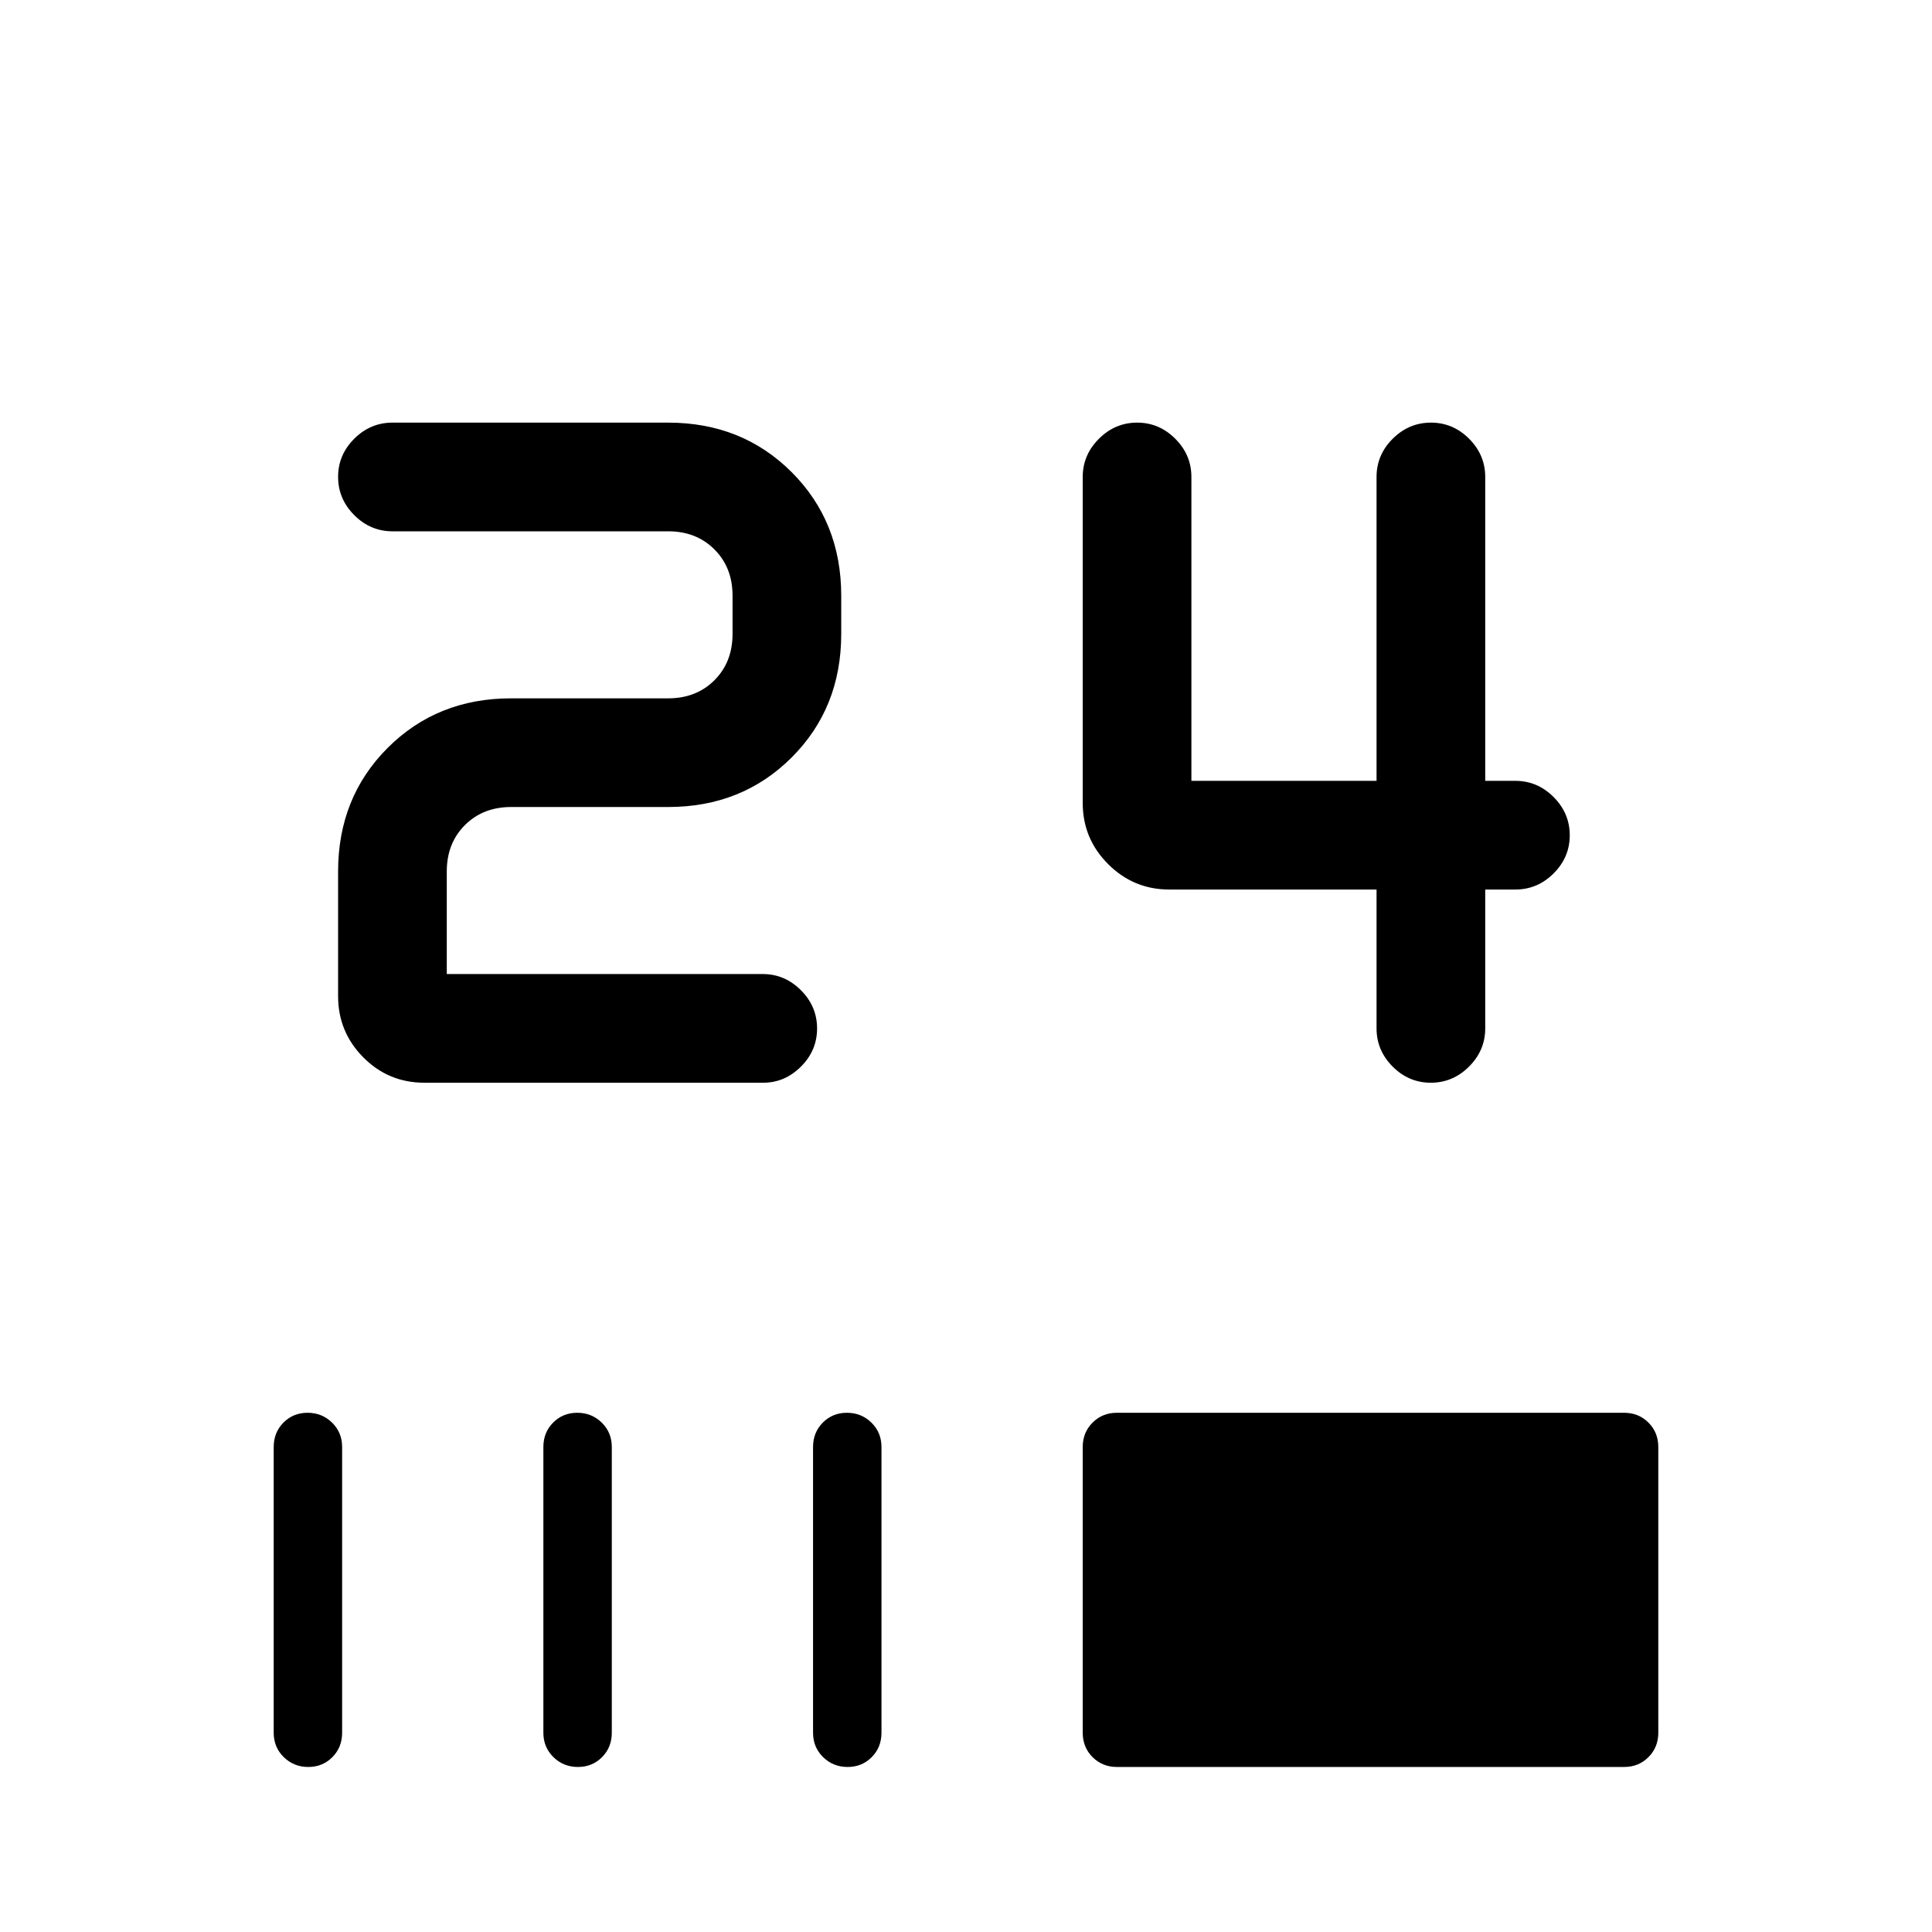 <svg xmlns="http://www.w3.org/2000/svg" height="24" viewBox="0 -960 960 960" width="24"><path d="M710.96-422Q700-422 692-430.02q-8-8.03-8-18.98v-69H581q-17.75 0-30.37-12.63Q538-543.25 538-561v-162q0-10.95 8.04-18.97 8.03-8.03 19-8.03 10.96 0 18.96 8.03 8 8.02 8 18.97v151h92v-151q0-11 8.04-19 8.03-8 19-8 10.96 0 18.96 8.03 8 8.02 8 18.97v151h15q10.95 0 18.97 8.04 8.03 8.03 8.03 19 0 10.96-8.03 18.96-8.02 8-18.97 8h-15v69q0 10.95-8.04 18.98-8.03 8.02-19 8.02Zm-500.07 0q-17.89 0-30.39-12.63Q168-447.25 168-465v-62q0-36.75 24.63-61.38Q217.25-613 254-613h78q14 0 23-9t9-23v-19q0-14-9-23t-23-9H195q-10.95 0-18.98-8.04-8.02-8.03-8.02-19 0-10.96 8.02-18.96 8.03-8 18.98-8h137q36.75 0 61.38 24.62Q418-700.75 418-664v19q0 36.75-24.62 61.37Q368.75-559 332-559h-78q-14 0-23 9t-9 23v51h157q10.95 0 18.98 8.04 8.02 8.03 8.02 19 0 10.96-8.02 18.96-8.03 8-18.71 8H210.89ZM153.16-82Q146-82 141-86.89T136-99v-142q0-7.22 4.84-12.11t12-4.89q7.16 0 12.16 4.89t5 12.11v142q0 7.22-4.84 12.11t-12 4.89Zm134 0Q280-82 275-86.89T270-99v-142q0-7.22 4.84-12.11t12-4.89q7.16 0 12.16 4.89t5 12.11v142q0 7.22-4.84 12.11t-12 4.89Zm134 0Q414-82 409-86.89T404-99v-142q0-7.22 4.84-12.11t12-4.89q7.16 0 12.16 4.89t5 12.11v142q0 7.22-4.84 12.11t-12 4.89ZM555-82q-7.23 0-12.11-4.89Q538-91.78 538-99v-142q0-7.22 4.89-12.11Q547.77-258 555-258h252q7.23 0 12.11 4.89Q824-248.22 824-241v142q0 7.22-4.89 12.11Q814.23-82 807-82H555Z"/></svg>